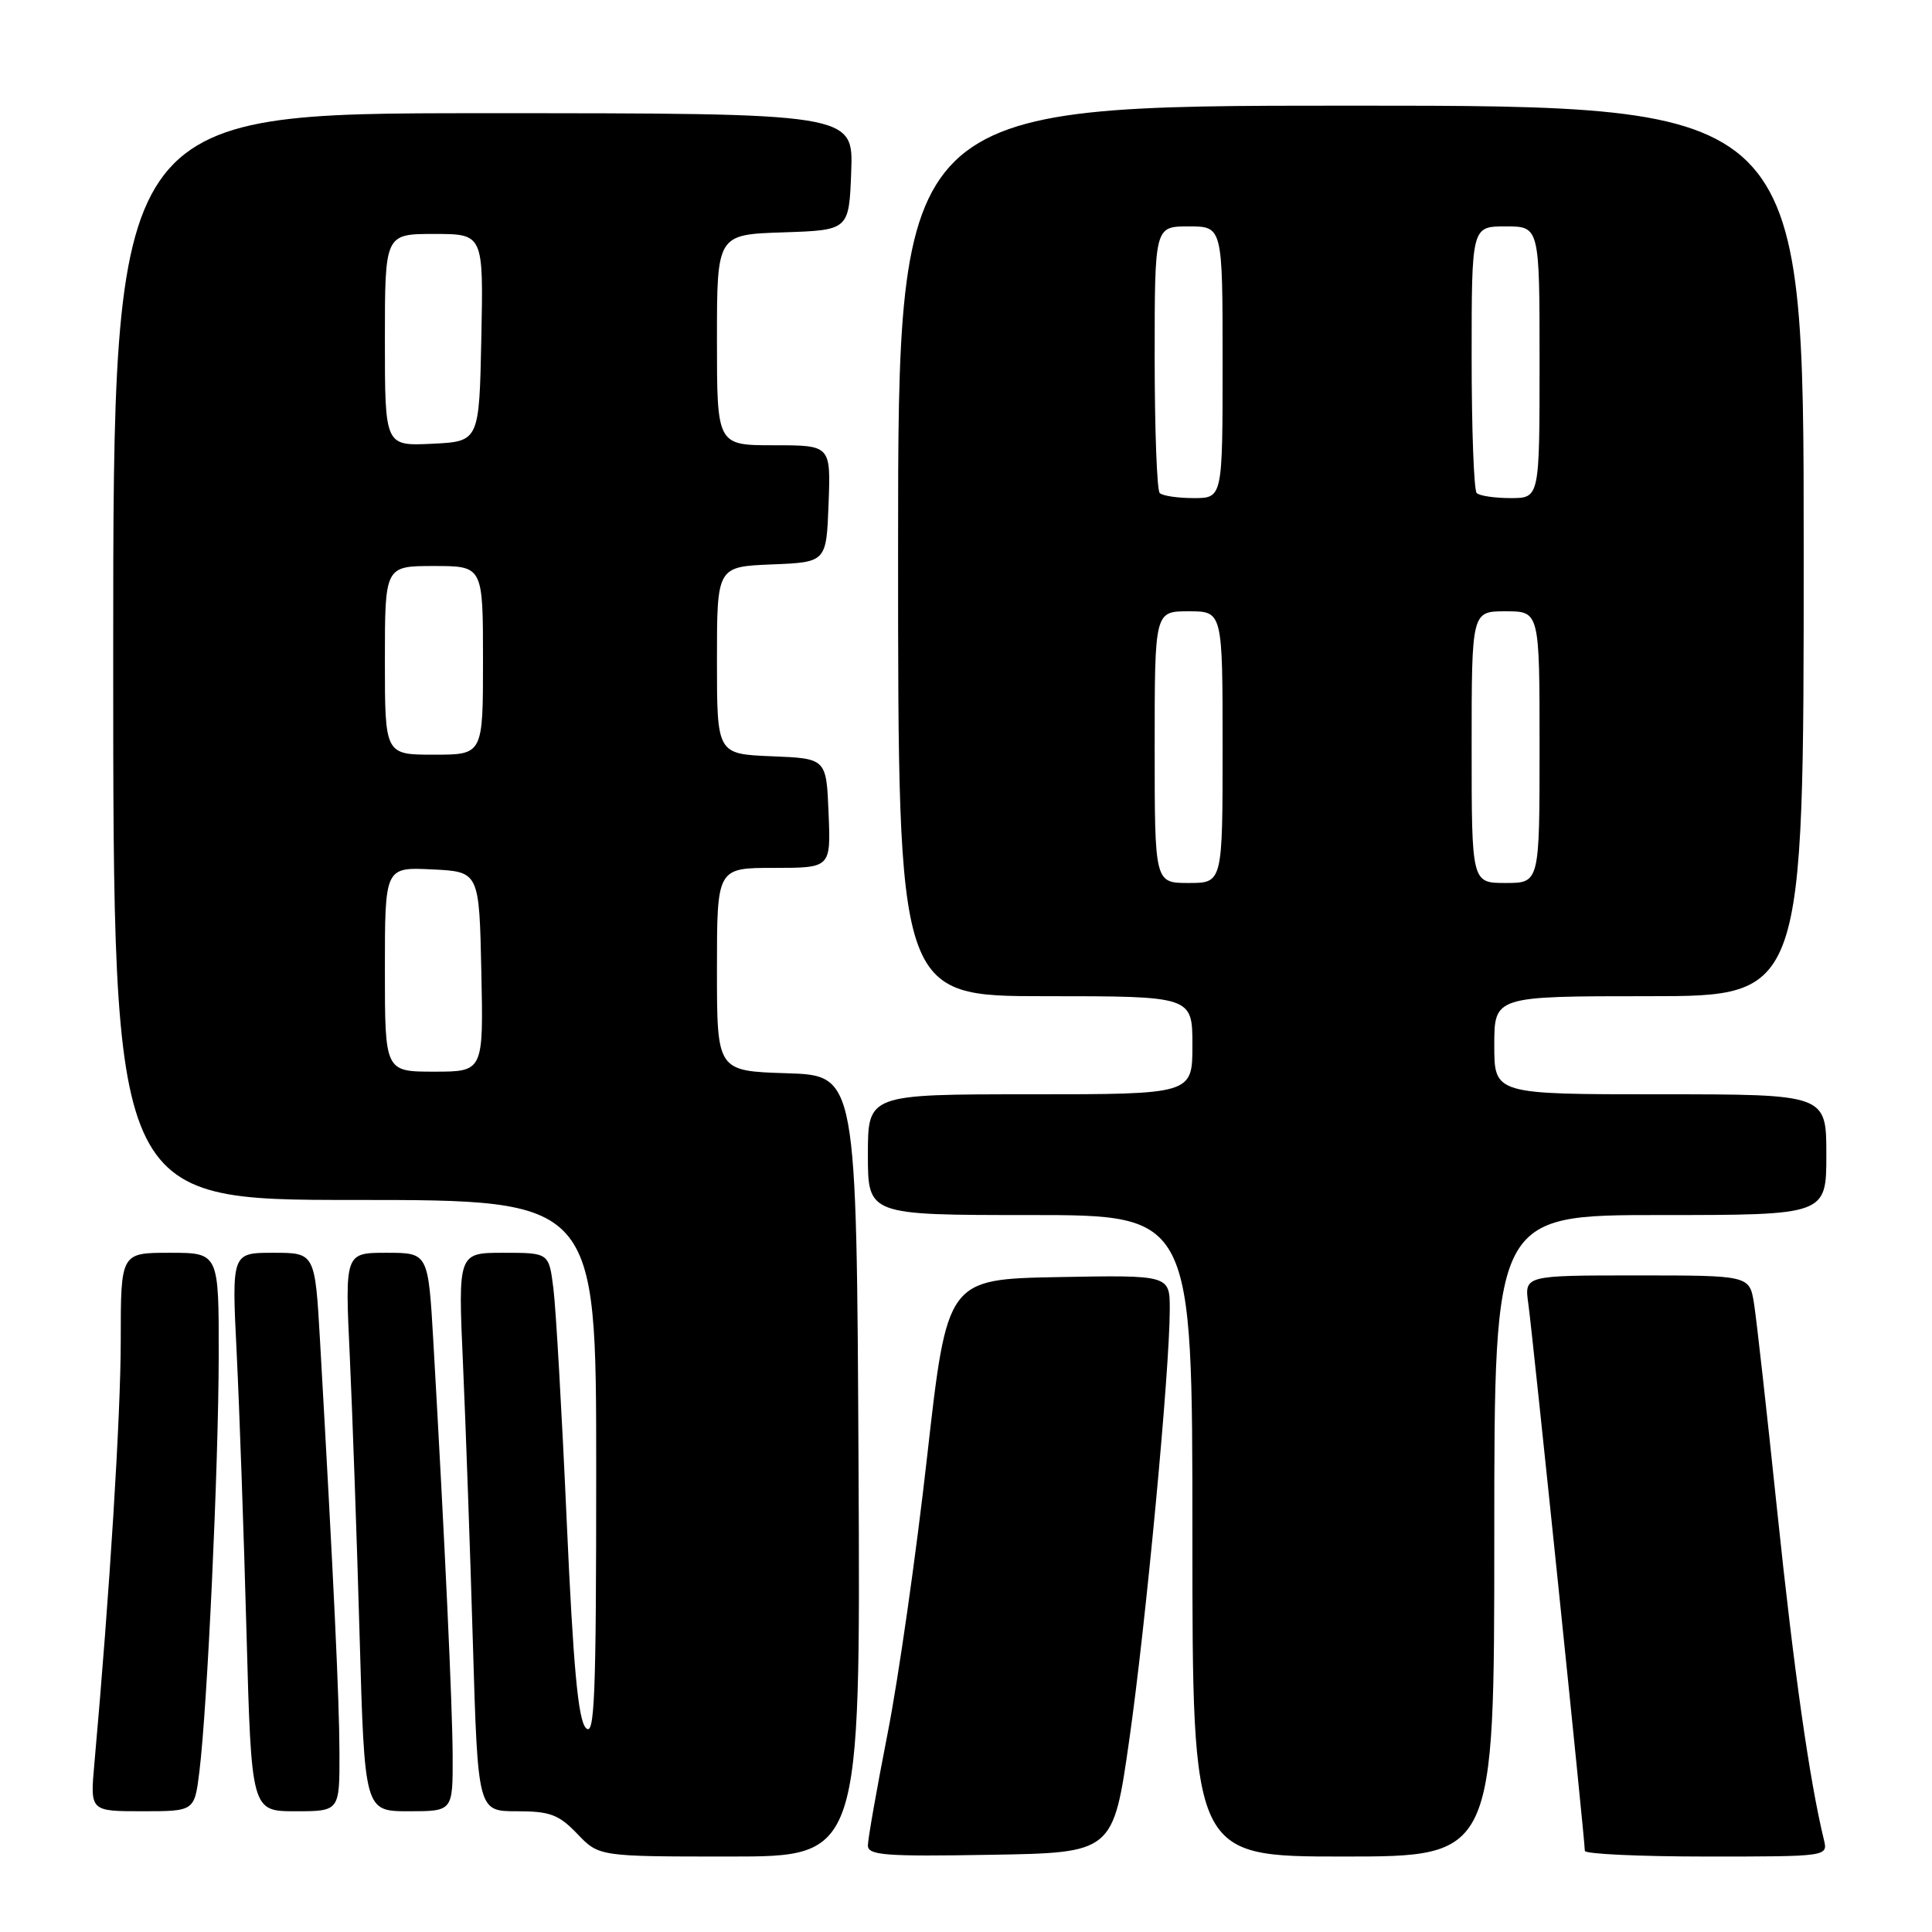 <?xml version="1.0" encoding="UTF-8" standalone="no"?>
<!DOCTYPE svg PUBLIC "-//W3C//DTD SVG 1.1//EN" "http://www.w3.org/Graphics/SVG/1.1/DTD/svg11.dtd" >
<svg xmlns="http://www.w3.org/2000/svg" xmlns:xlink="http://www.w3.org/1999/xlink" version="1.1" viewBox="0 0 256 256">
 <g >
 <path fill="currentColor"
d=" M 113.76 194.25 C 113.50 142.50 113.50 142.50 104.25 142.21 C 95.00 141.92 95.00 141.92 95.00 128.46 C 95.00 115.00 95.00 115.00 102.54 115.00 C 110.09 115.00 110.09 115.00 109.79 107.75 C 109.50 100.50 109.50 100.50 102.25 100.21 C 95.00 99.91 95.00 99.91 95.00 87.50 C 95.00 75.09 95.00 75.09 102.25 74.79 C 109.50 74.50 109.50 74.50 109.79 66.75 C 110.08 59.00 110.08 59.00 102.54 59.00 C 95.00 59.00 95.00 59.00 95.00 45.04 C 95.00 31.08 95.00 31.08 103.75 30.79 C 112.50 30.50 112.50 30.50 112.79 22.75 C 113.08 15.00 113.08 15.00 64.04 15.00 C 15.00 15.00 15.00 15.00 15.00 87.00 C 15.00 159.00 15.00 159.00 47.00 159.00 C 79.00 159.00 79.00 159.00 79.00 194.71 C 79.00 225.04 78.79 230.21 77.63 228.96 C 76.60 227.87 75.96 220.87 75.09 201.50 C 74.45 187.20 73.66 173.36 73.33 170.75 C 72.74 166.00 72.74 166.00 66.72 166.00 C 60.69 166.00 60.69 166.00 61.35 180.75 C 61.71 188.86 62.30 205.51 62.66 217.75 C 63.32 240.00 63.32 240.00 68.47 240.00 C 72.89 240.00 74.03 240.43 76.50 243.00 C 79.37 246.00 79.37 246.00 96.70 246.00 C 114.02 246.00 114.02 246.00 113.76 194.25 Z  M 149.64 230.50 C 151.85 215.03 155.00 181.52 155.00 173.49 C 155.00 168.95 155.00 168.95 140.25 169.22 C 125.50 169.50 125.50 169.50 122.85 193.00 C 121.40 205.93 119.04 222.47 117.60 229.76 C 116.17 237.05 115.00 243.70 115.00 244.53 C 115.00 245.84 117.26 246.01 131.25 245.77 C 147.50 245.50 147.50 245.50 149.64 230.50 Z  M 198.00 203.50 C 198.00 161.00 198.00 161.00 220.00 161.00 C 242.00 161.00 242.00 161.00 242.00 153.00 C 242.00 145.00 242.00 145.00 220.00 145.00 C 198.00 145.00 198.00 145.00 198.00 138.50 C 198.00 132.00 198.00 132.00 218.50 132.00 C 239.00 132.00 239.00 132.00 239.00 73.00 C 239.00 14.00 239.00 14.00 179.00 14.00 C 119.00 14.00 119.00 14.00 119.00 73.00 C 119.00 132.00 119.00 132.00 138.50 132.00 C 158.00 132.00 158.00 132.00 158.00 138.50 C 158.00 145.00 158.00 145.00 136.50 145.00 C 115.00 145.00 115.00 145.00 115.00 153.00 C 115.00 161.00 115.00 161.00 136.50 161.00 C 158.00 161.00 158.00 161.00 158.00 203.50 C 158.00 246.00 158.00 246.00 178.00 246.00 C 198.00 246.00 198.00 246.00 198.00 203.50 Z  M 241.67 243.75 C 239.77 235.92 237.71 221.43 235.52 200.50 C 234.14 187.30 232.75 174.81 232.42 172.75 C 231.82 169.00 231.82 169.00 216.90 169.00 C 201.98 169.00 201.98 169.00 202.51 172.75 C 203.04 176.44 210.00 243.79 210.00 245.25 C 210.00 245.66 217.25 246.00 226.11 246.00 C 242.22 246.00 242.22 246.00 241.67 243.75 Z  M 26.42 234.75 C 27.48 226.11 28.95 194.47 28.98 179.75 C 29.00 166.00 29.00 166.00 22.50 166.00 C 16.00 166.00 16.00 166.00 16.00 177.57 C 16.00 187.47 14.54 210.99 12.50 233.75 C 11.94 240.00 11.94 240.00 18.86 240.00 C 25.77 240.00 25.77 240.00 26.42 234.75 Z  M 44.98 232.25 C 44.96 225.19 44.23 209.67 42.41 177.75 C 41.74 166.00 41.74 166.00 36.22 166.00 C 30.70 166.00 30.70 166.00 31.36 179.25 C 31.72 186.54 32.31 203.19 32.66 216.25 C 33.31 240.00 33.31 240.00 39.16 240.00 C 45.00 240.00 45.00 240.00 44.98 232.25 Z  M 59.98 232.75 C 59.95 225.94 58.96 204.66 57.42 177.75 C 56.74 166.00 56.74 166.00 51.22 166.00 C 45.70 166.00 45.70 166.00 46.35 179.75 C 46.70 187.31 47.29 203.96 47.65 216.75 C 48.31 240.00 48.31 240.00 54.16 240.00 C 60.00 240.00 60.00 240.00 59.98 232.75 Z  M 51.00 128.45 C 51.00 114.90 51.00 114.90 57.25 115.20 C 63.50 115.50 63.50 115.50 63.78 128.75 C 64.06 142.00 64.06 142.00 57.53 142.00 C 51.00 142.00 51.00 142.00 51.00 128.45 Z  M 51.00 87.50 C 51.00 75.00 51.00 75.00 57.50 75.00 C 64.00 75.00 64.00 75.00 64.00 87.50 C 64.00 100.00 64.00 100.00 57.50 100.00 C 51.00 100.00 51.00 100.00 51.00 87.50 Z  M 51.00 45.05 C 51.00 31.00 51.00 31.00 57.53 31.00 C 64.06 31.00 64.06 31.00 63.78 44.75 C 63.50 58.50 63.50 58.50 57.25 58.80 C 51.00 59.10 51.00 59.10 51.00 45.05 Z  M 153.00 99.00 C 153.00 81.00 153.00 81.00 157.50 81.00 C 162.00 81.00 162.00 81.00 162.00 99.00 C 162.00 117.00 162.00 117.00 157.50 117.00 C 153.00 117.00 153.00 117.00 153.00 99.00 Z  M 195.00 99.00 C 195.00 81.00 195.00 81.00 199.50 81.00 C 204.00 81.00 204.00 81.00 204.00 99.00 C 204.00 117.00 204.00 117.00 199.50 117.00 C 195.00 117.00 195.00 117.00 195.00 99.00 Z  M 153.67 65.33 C 153.30 64.97 153.00 56.87 153.00 47.33 C 153.00 30.00 153.00 30.00 157.50 30.00 C 162.00 30.00 162.00 30.00 162.00 48.00 C 162.00 66.00 162.00 66.00 158.17 66.00 C 156.06 66.00 154.03 65.70 153.67 65.33 Z  M 195.67 65.33 C 195.30 64.97 195.00 56.87 195.00 47.33 C 195.00 30.00 195.00 30.00 199.50 30.00 C 204.00 30.00 204.00 30.00 204.00 48.00 C 204.00 66.00 204.00 66.00 200.17 66.00 C 198.06 66.00 196.03 65.70 195.67 65.33 Z "/>
</g>
</svg>